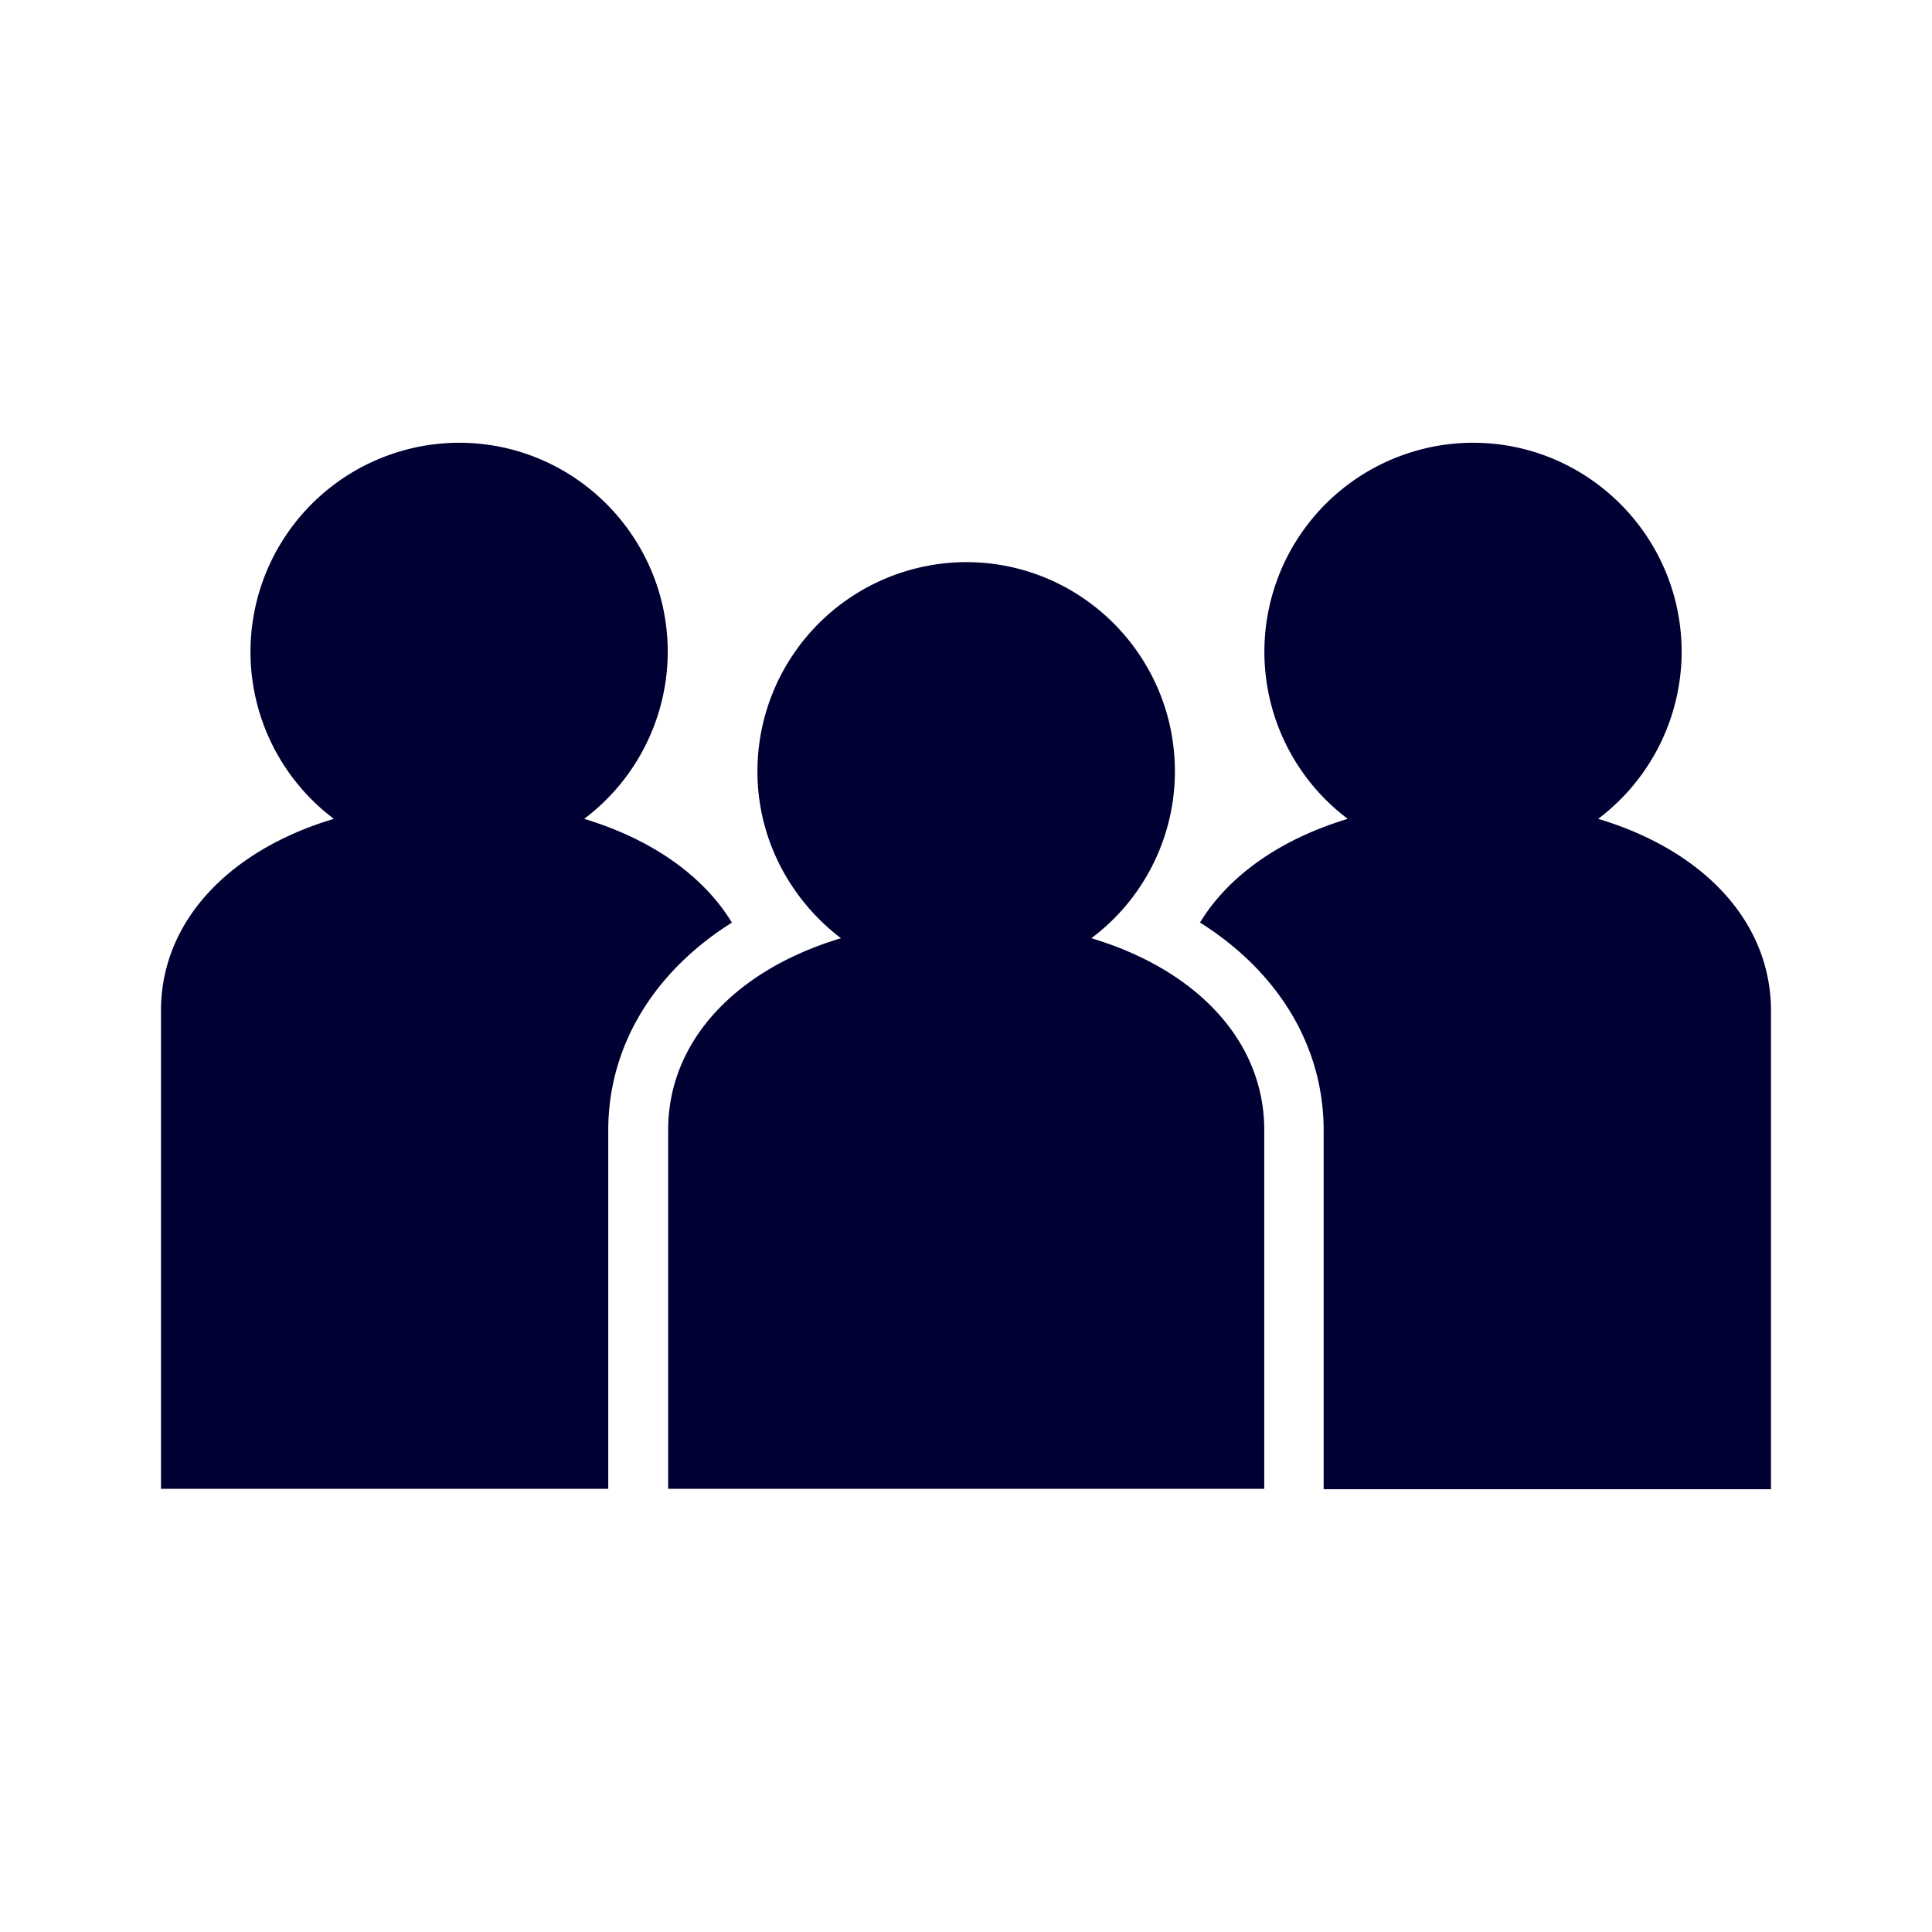 <svg xmlns="http://www.w3.org/2000/svg" width="24" height="24" fill="none"><path fill="#003" d="M7.556 14.042c0-1.051.569-1.973 1.536-2.581-.356-.585-1-1.037-1.835-1.289A2.604 2.604 0 0 0 8.295 8.1c0-1.435-1.161-2.6-2.593-2.6a2.597 2.597 0 0 0-1.555 4.672C2.844 10.562 2 11.446 2 12.554v5.941h5.556zM19.853 10.172A2.604 2.604 0 0 0 20.89 8.1c0-1.435-1.162-2.6-2.593-2.6a2.597 2.597 0 0 0-1.555 4.672c-.834.252-1.48.704-1.835 1.288.967.609 1.536 1.531 1.536 2.581V18.5H22v-5.941c0-1.113-.844-1.997-2.147-2.387"/><path fill="#003" d="M14.595 9.583c0-1.435-1.161-2.6-2.593-2.6a2.6 2.6 0 0 0-2.593 2.6c0 .846.413 1.597 1.038 2.072-1.303.39-2.147 1.274-2.147 2.382v4.458h7.405v-4.458c0-1.108-.844-1.992-2.148-2.382a2.59 2.59 0 0 0 1.038-2.072"/></svg>